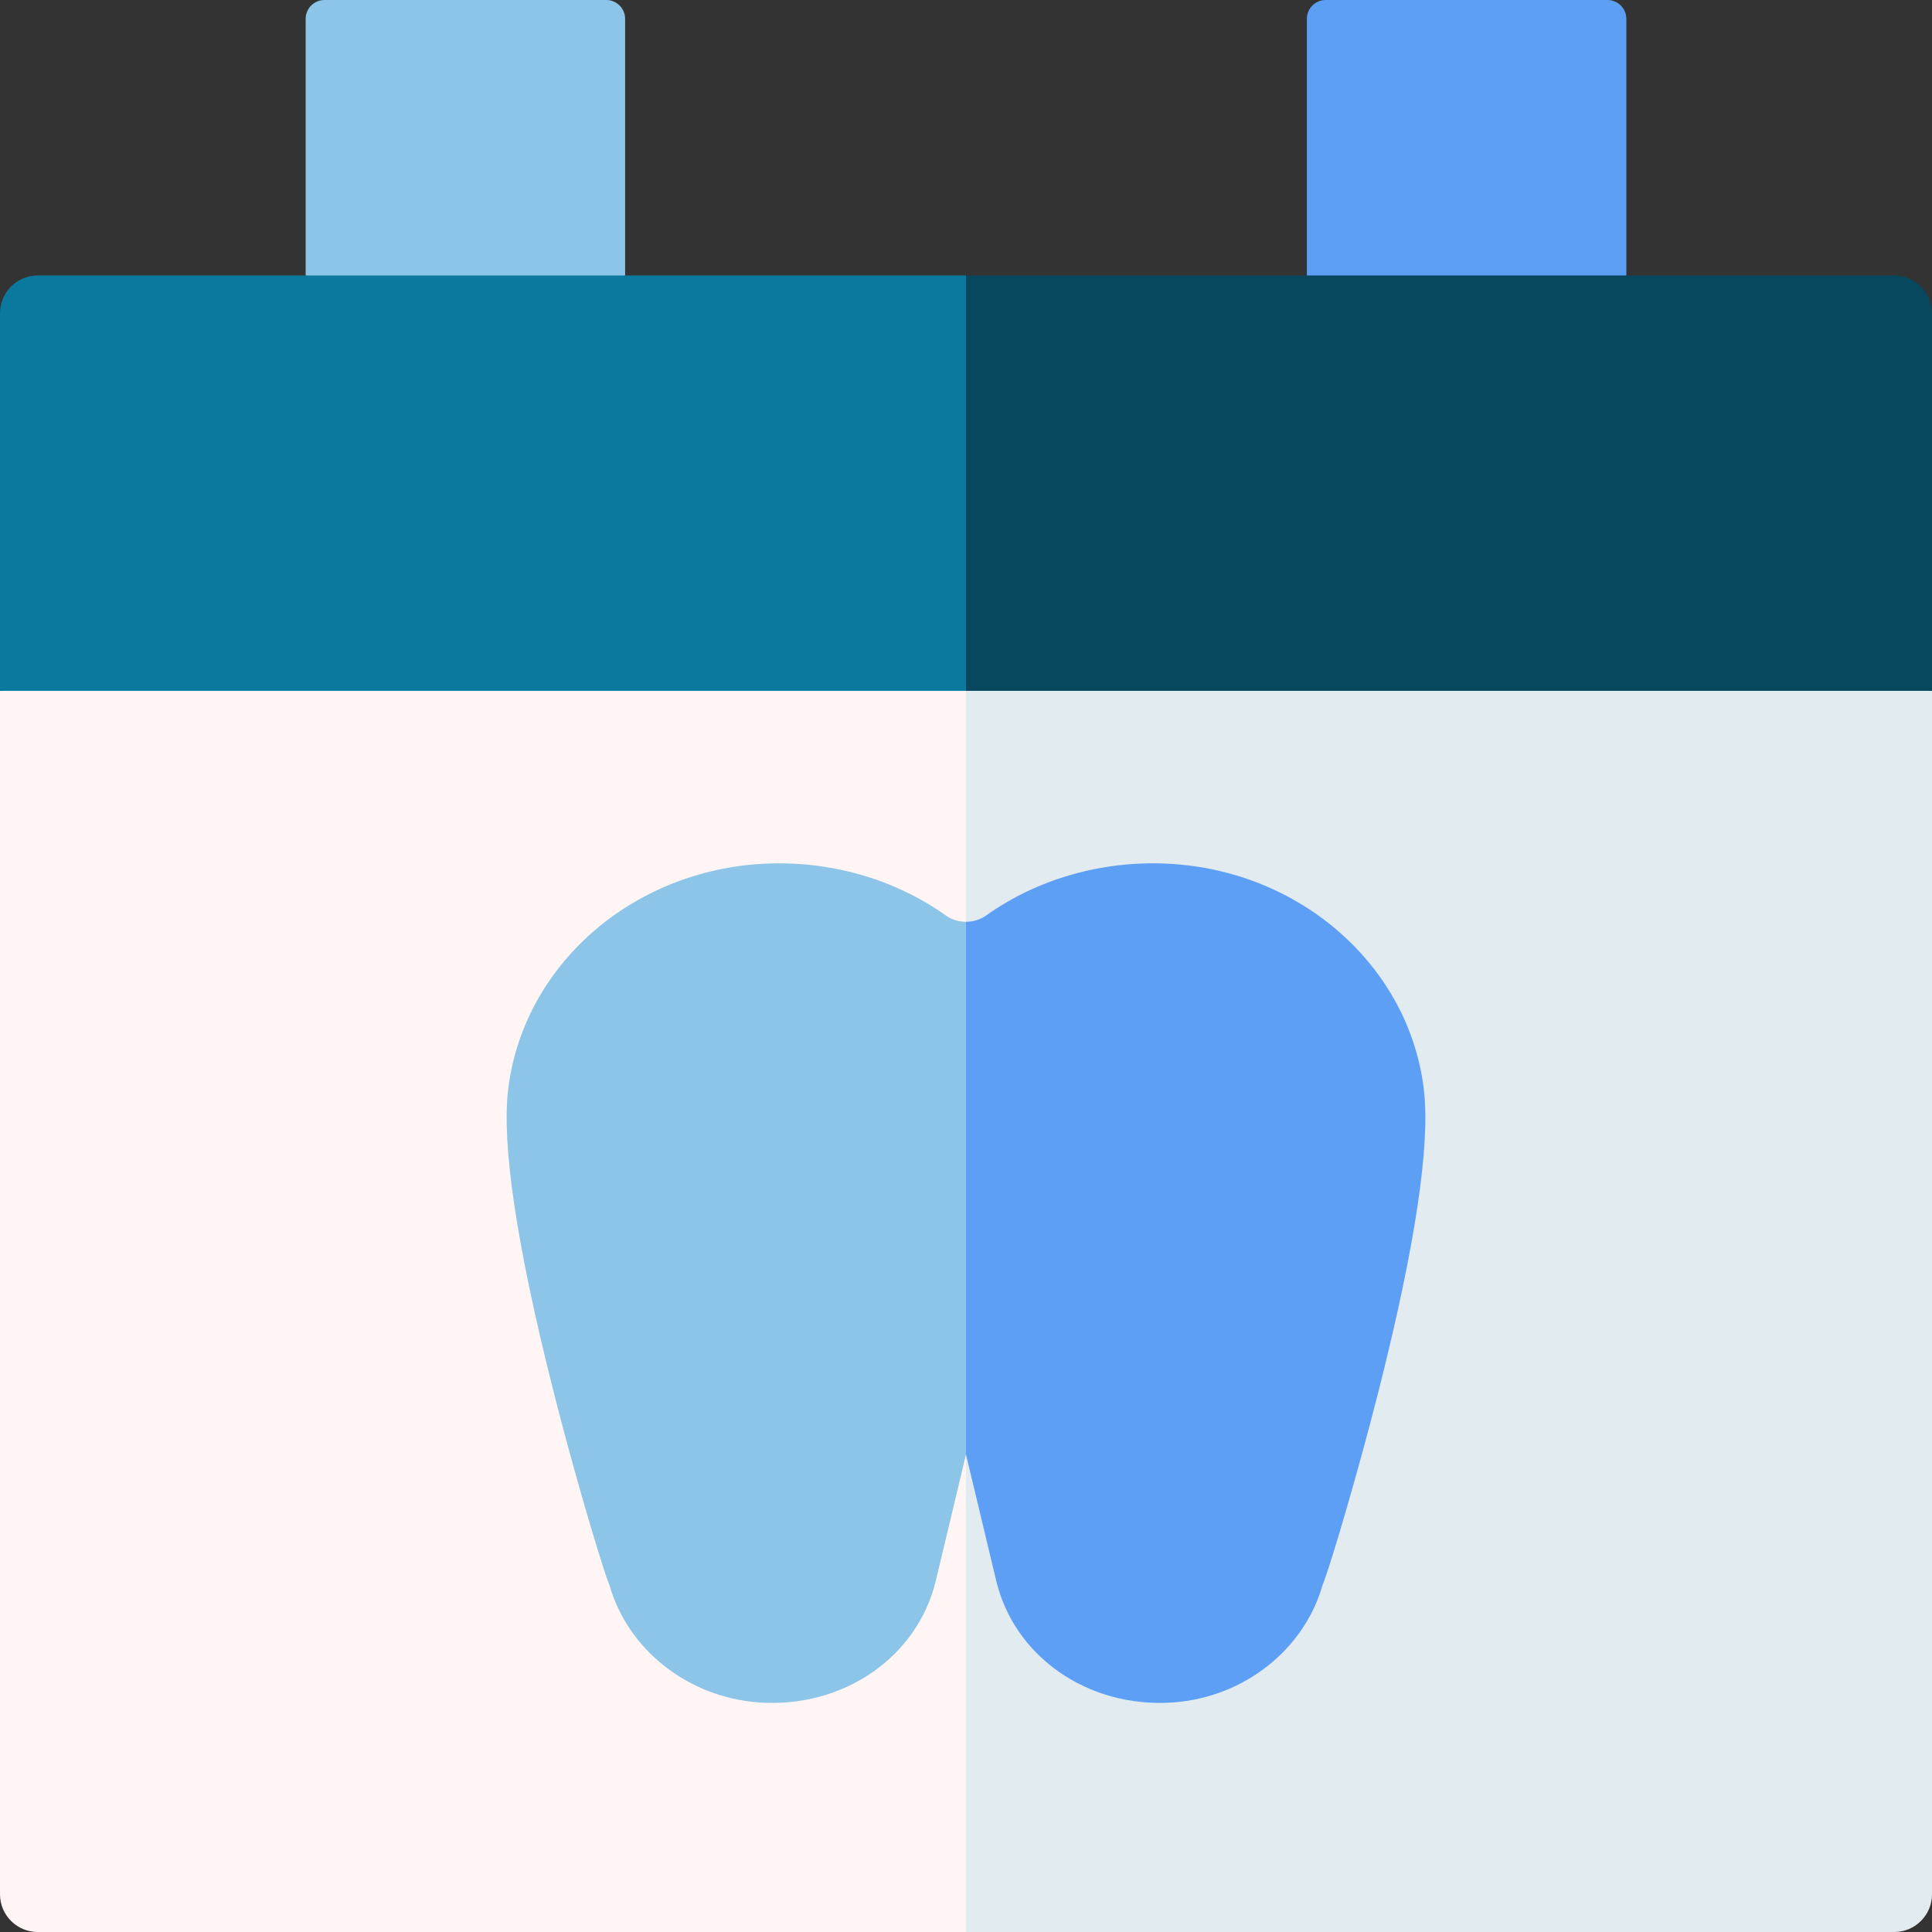<svg id="Capa_1" enable-background="new 0 0 512 512" height="512" viewBox="0 0 512 512" width="512" xmlns="http://www.w3.org/2000/svg"><rect x="0" y="0" width="512" height="512" fill="#333333" stroke="none"/><g><path d="m165.667 73-42.333 24.667-42.334-24.667v-68c0-2.761 2.239-5 5-5h74.667c2.761 0 5 2.239 5 5z" fill="#8dc5e8"/><path d="m431 73-43.25 24.667-41.417-24.667v-68c0-2.761 2.239-5 5-5h74.667c2.761 0 5 2.239 5 5z" fill="#5e9ff6"/><path d="m0 183.08v318.92c0 5.52 4.48 10 10 10h281.5l-35.5-375.67z" fill="#fff5f5"/><path d="m512 183.08v318.92c0 5.52-4.48 10-10 10h-246v-375.67z" fill="#e1ebf0"/><path d="m256 73 35.5 55.04-35.5 55.04h-256v-100.08c0-5.52 4.48-10 10-10z" fill="#0b799d"/><path d="m512 83v100.08h-256v-110.08h246c5.52 0 10 4.48 10 10z" fill="#07485e"/><path d="m256 244.28 30.333 57.387-30.333 83.783-8.01 33.48c-4.85 20.24-24.53 33.8-46.79 32.24-18.83-1.32-34.81-13.97-39.69-31.11-.6-1.45-1.11-3.04-1.67-4.77-.97-3.02-2.22-7.08-3.51-11.44-1.98-6.69-5.9-20.27-9.9-36.12-9.48-37.64-13.45-64.11-11.8-78.7 1.82-15.98 9.75-30.87 22.33-41.93 12.4-10.9 28.58-17.37 45.56-18.21 17.4-.87 34.51 4.02 48.19 13.75 1.53 1.09 3.4 1.64 5.29 1.64z" fill="#8dc5e8"/><path d="m365.57 367.73c-5.745 22.764-13.127 47.61-15.08 52.33-4.88 17.14-20.86 29.79-39.69 31.11-22.485 1.552-41.987-12.171-46.79-32.24l-8.01-33.48v-141.17c1.88 0 3.76-.54 5.29-1.64 13.68-9.73 30.81-14.62 48.19-13.75 35.4 1.75 64.161 27.401 67.89 60.14 1.65 14.59-2.32 41.06-11.8 78.7z" fill="#5e9ff6"/></g></svg>